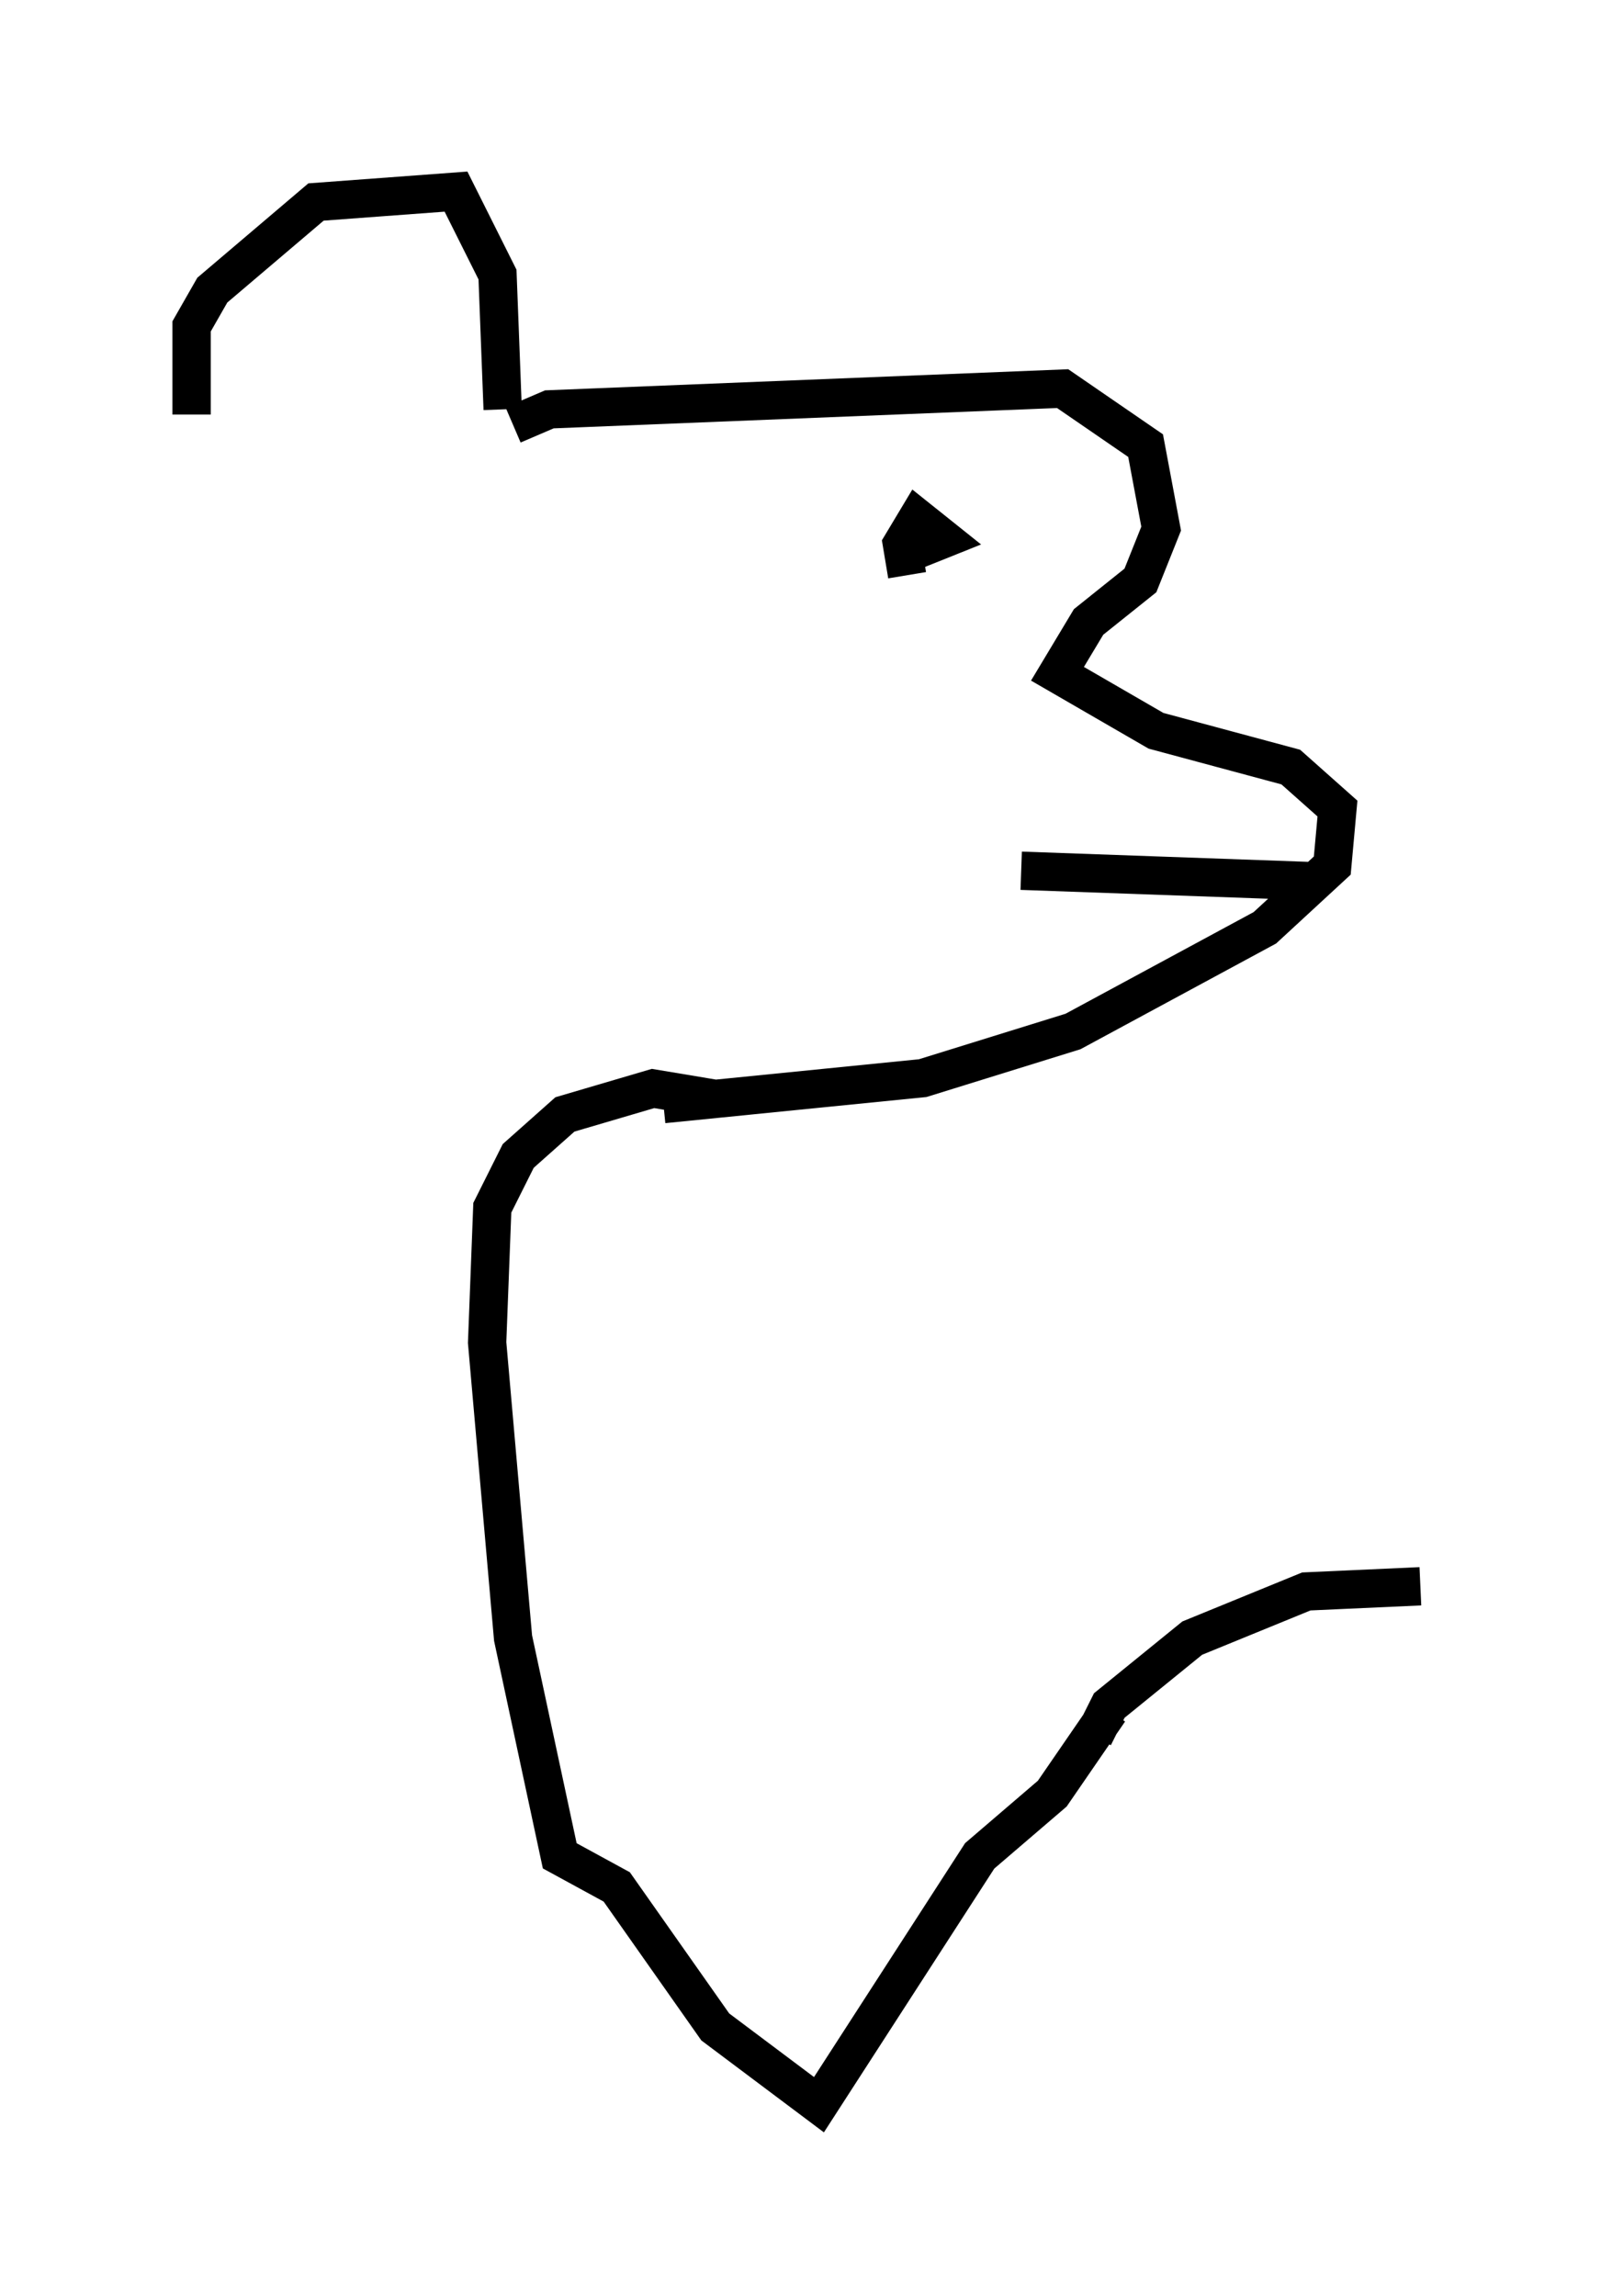 <?xml version="1.0" encoding="utf-8" ?>
<svg baseProfile="full" height="59.932" version="1.1" width="42.07" xmlns="http://www.w3.org/2000/svg" xmlns:ev="http://www.w3.org/2001/xml-events" xmlns:xlink="http://www.w3.org/1999/xlink"><defs /><rect fill="white" height="59.932" width="42.07" x="0" y="0" /><path d="M5.812, 13.119 m-0.812, -2.3 l0.0, -2.3 0.541, -0.947 l2.706, -2.3 3.654, -0.271 l1.083, 2.165 0.135, 3.518 m0.271, 0.406 l0.947, -0.406 13.396, -0.541 l2.165, 1.488 0.406, 2.165 l-0.541, 1.353 -1.353, 1.083 l-0.812, 1.353 2.571, 1.488 l3.518, 0.947 1.218, 1.083 l-0.135, 1.488 -1.759, 1.624 l-5.007, 2.706 -3.924, 1.218 l-6.766, 0.677 m16.915, -5.819 l-7.578, -0.271 m-2.706, -8.39 l0.677, -0.271 -0.677, -0.541 l-0.406, 0.677 0.135, 0.812 m-5.007, 13.667 l-1.624, -0.271 -2.3, 0.677 l-1.218, 1.083 -0.677, 1.353 l-0.135, 3.518 0.677, 7.713 l1.218, 5.683 1.488, 0.812 l2.571, 3.654 2.706, 2.03 l4.195, -6.495 1.894, -1.624 l1.488, -2.165 m-0.406, 0.677 l0.406, -0.812 2.165, -1.759 l2.977, -1.218 2.977, -0.135 " fill="none" stroke="black" stroke-width="1" /></svg>